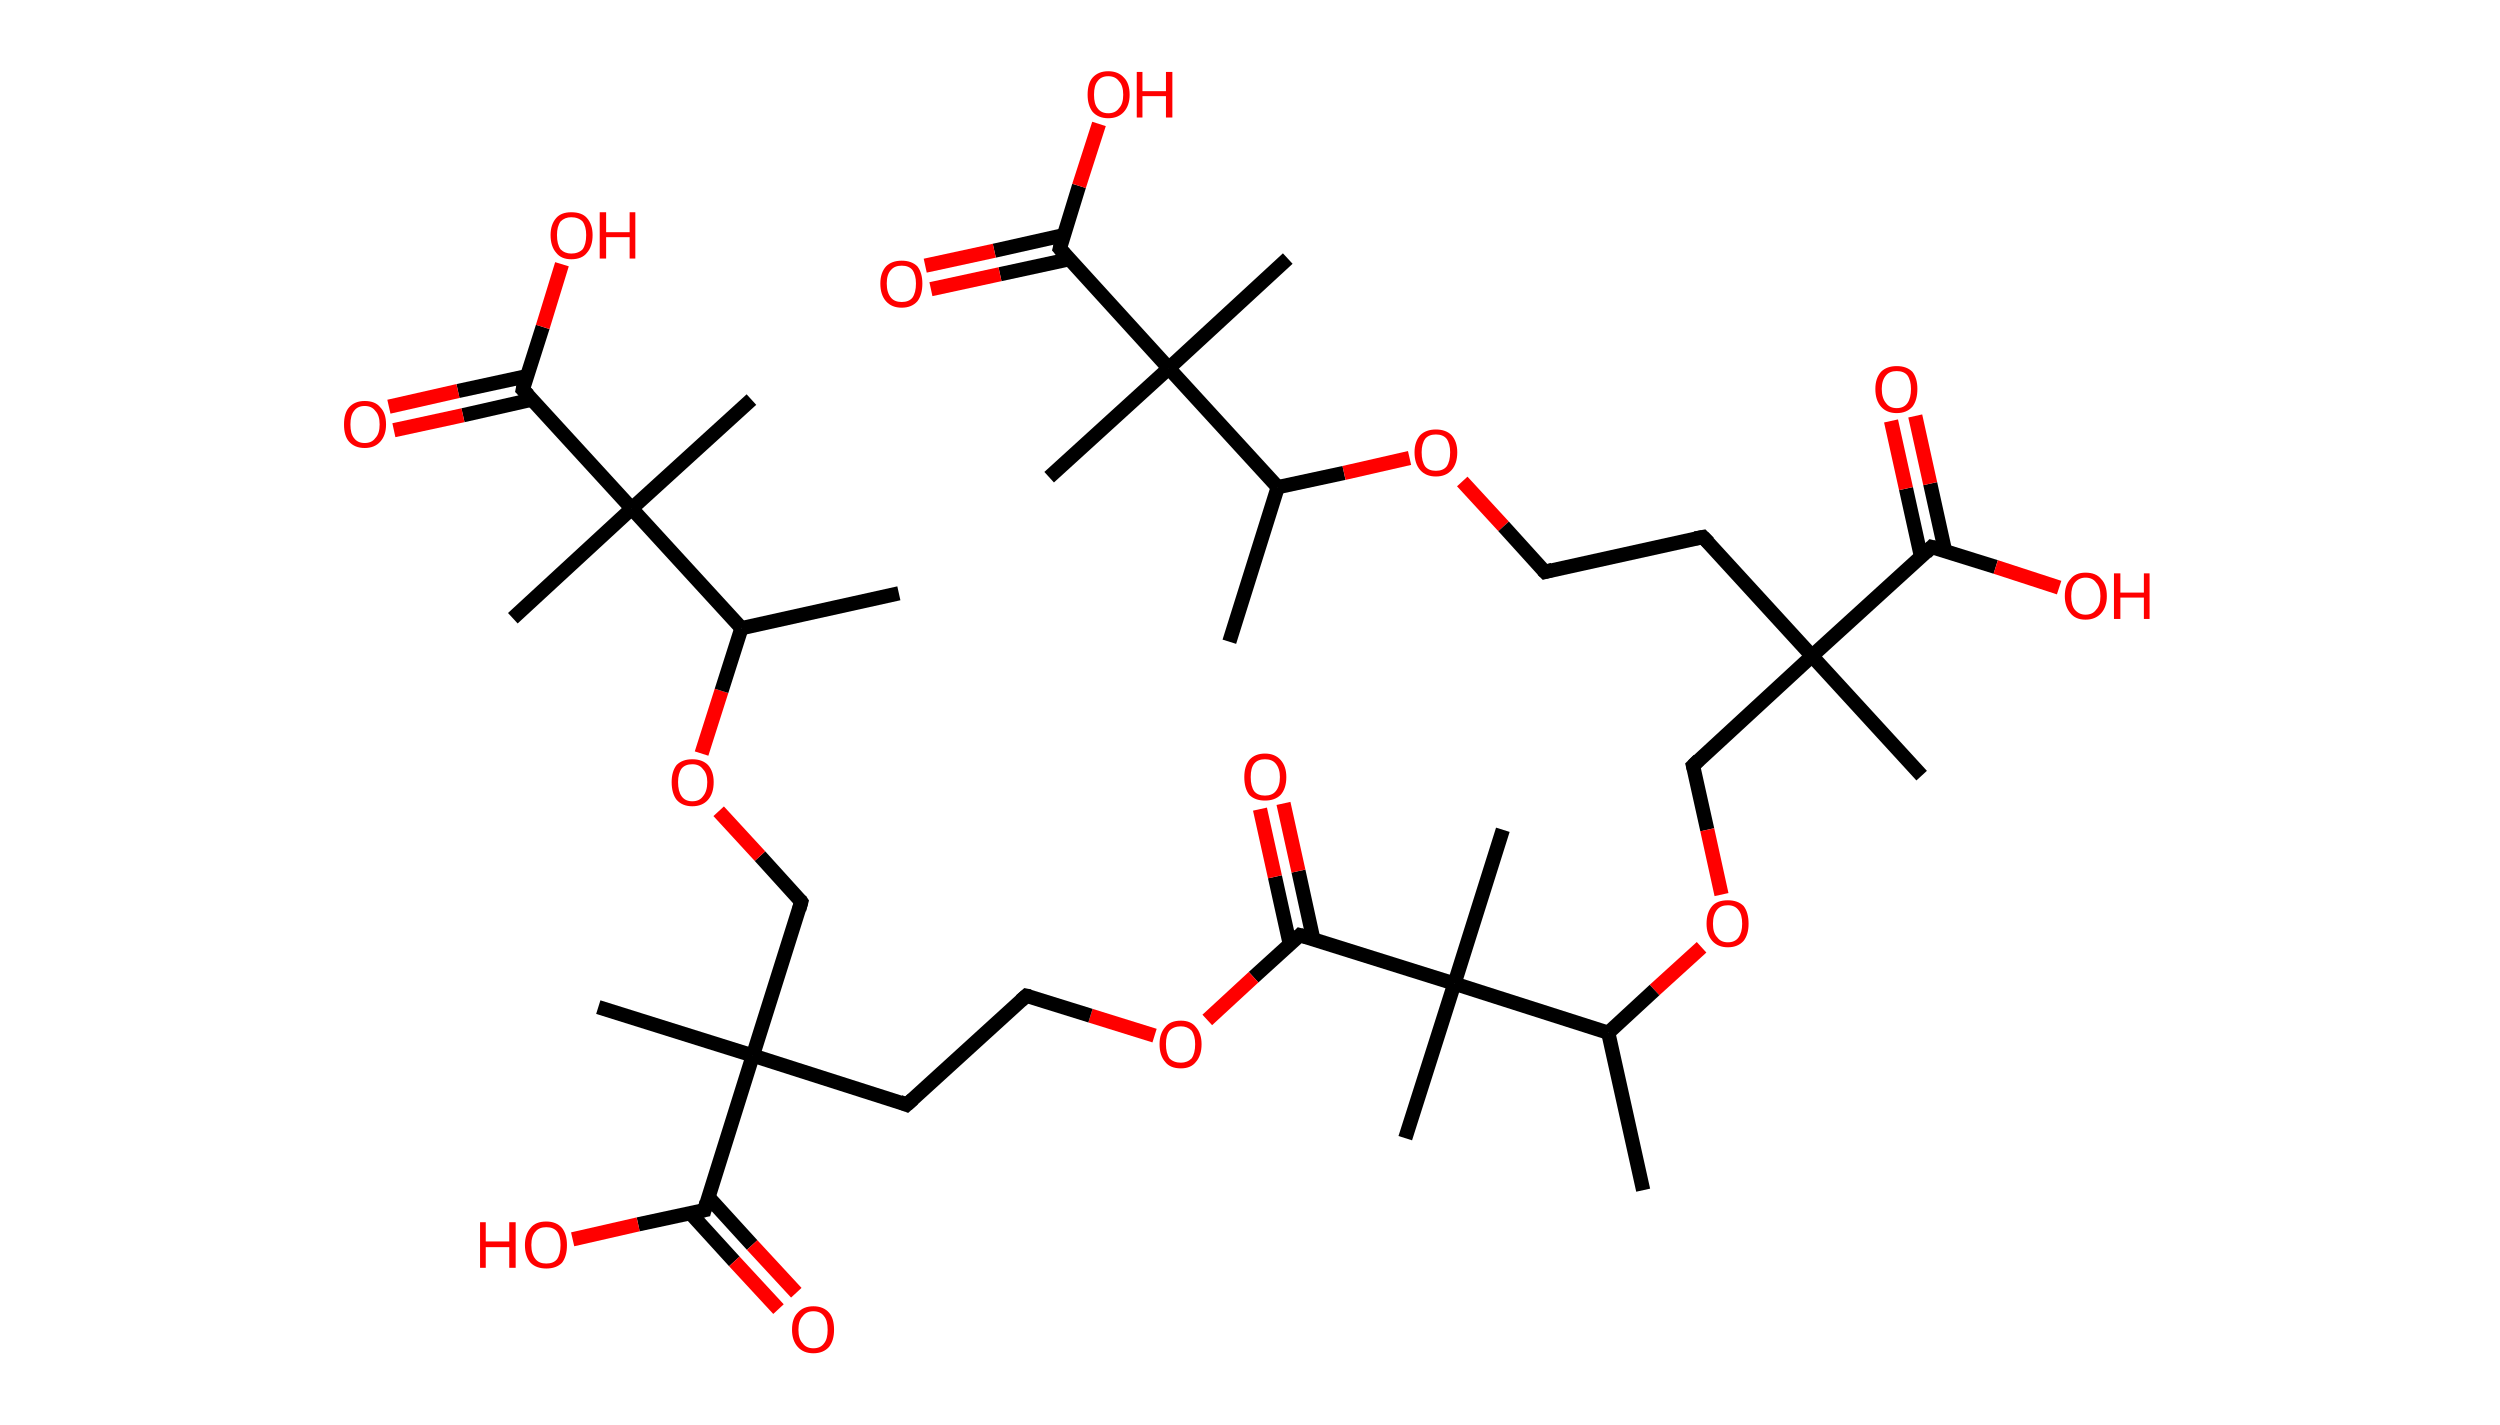 <?xml version='1.0' encoding='ASCII' standalone='yes'?>
<svg xmlns="http://www.w3.org/2000/svg" xmlns:rdkit="http://www.rdkit.org/xml" xmlns:xlink="http://www.w3.org/1999/xlink" version="1.1" baseProfile="full" xml:space="preserve" width="351px" height="200px" viewBox="0 0 351 200">
<!-- END OF HEADER -->
<rect style="opacity:1.0;fill:#FFFFFF;stroke:none" width="351.0" height="200.0" x="0.0" y="0.0"> </rect>
<path class="bond-0 atom-0 atom-1" d="M 172.6,90.1 L 179.4,68.4" style="fill:none;fill-rule:evenodd;stroke:#000000;stroke-width:2.0px;stroke-linecap:butt;stroke-linejoin:miter;stroke-opacity:1"/>
<path class="bond-1 atom-1 atom-2" d="M 179.4,68.4 L 188.7,66.4" style="fill:none;fill-rule:evenodd;stroke:#000000;stroke-width:2.0px;stroke-linecap:butt;stroke-linejoin:miter;stroke-opacity:1"/>
<path class="bond-1 atom-1 atom-2" d="M 188.7,66.4 L 197.9,64.3" style="fill:none;fill-rule:evenodd;stroke:#FF0000;stroke-width:2.0px;stroke-linecap:butt;stroke-linejoin:miter;stroke-opacity:1"/>
<path class="bond-2 atom-2 atom-3" d="M 205.3,67.6 L 211.1,73.9" style="fill:none;fill-rule:evenodd;stroke:#FF0000;stroke-width:2.0px;stroke-linecap:butt;stroke-linejoin:miter;stroke-opacity:1"/>
<path class="bond-2 atom-2 atom-3" d="M 211.1,73.9 L 216.9,80.3" style="fill:none;fill-rule:evenodd;stroke:#000000;stroke-width:2.0px;stroke-linecap:butt;stroke-linejoin:miter;stroke-opacity:1"/>
<path class="bond-3 atom-3 atom-4" d="M 216.9,80.3 L 239.1,75.4" style="fill:none;fill-rule:evenodd;stroke:#000000;stroke-width:2.0px;stroke-linecap:butt;stroke-linejoin:miter;stroke-opacity:1"/>
<path class="bond-4 atom-4 atom-5" d="M 239.1,75.4 L 254.4,92.1" style="fill:none;fill-rule:evenodd;stroke:#000000;stroke-width:2.0px;stroke-linecap:butt;stroke-linejoin:miter;stroke-opacity:1"/>
<path class="bond-5 atom-5 atom-6" d="M 254.4,92.1 L 269.8,108.9" style="fill:none;fill-rule:evenodd;stroke:#000000;stroke-width:2.0px;stroke-linecap:butt;stroke-linejoin:miter;stroke-opacity:1"/>
<path class="bond-6 atom-5 atom-7" d="M 254.4,92.1 L 237.7,107.5" style="fill:none;fill-rule:evenodd;stroke:#000000;stroke-width:2.0px;stroke-linecap:butt;stroke-linejoin:miter;stroke-opacity:1"/>
<path class="bond-7 atom-7 atom-8" d="M 237.7,107.5 L 239.7,116.5" style="fill:none;fill-rule:evenodd;stroke:#000000;stroke-width:2.0px;stroke-linecap:butt;stroke-linejoin:miter;stroke-opacity:1"/>
<path class="bond-7 atom-7 atom-8" d="M 239.7,116.5 L 241.7,125.6" style="fill:none;fill-rule:evenodd;stroke:#FF0000;stroke-width:2.0px;stroke-linecap:butt;stroke-linejoin:miter;stroke-opacity:1"/>
<path class="bond-8 atom-8 atom-9" d="M 238.9,133.0 L 232.3,139.0" style="fill:none;fill-rule:evenodd;stroke:#FF0000;stroke-width:2.0px;stroke-linecap:butt;stroke-linejoin:miter;stroke-opacity:1"/>
<path class="bond-8 atom-8 atom-9" d="M 232.3,139.0 L 225.8,145.0" style="fill:none;fill-rule:evenodd;stroke:#000000;stroke-width:2.0px;stroke-linecap:butt;stroke-linejoin:miter;stroke-opacity:1"/>
<path class="bond-9 atom-9 atom-10" d="M 225.8,145.0 L 230.7,167.1" style="fill:none;fill-rule:evenodd;stroke:#000000;stroke-width:2.0px;stroke-linecap:butt;stroke-linejoin:miter;stroke-opacity:1"/>
<path class="bond-10 atom-9 atom-11" d="M 225.8,145.0 L 204.2,138.1" style="fill:none;fill-rule:evenodd;stroke:#000000;stroke-width:2.0px;stroke-linecap:butt;stroke-linejoin:miter;stroke-opacity:1"/>
<path class="bond-11 atom-11 atom-12" d="M 204.2,138.1 L 211.0,116.5" style="fill:none;fill-rule:evenodd;stroke:#000000;stroke-width:2.0px;stroke-linecap:butt;stroke-linejoin:miter;stroke-opacity:1"/>
<path class="bond-12 atom-11 atom-13" d="M 204.2,138.1 L 197.3,159.8" style="fill:none;fill-rule:evenodd;stroke:#000000;stroke-width:2.0px;stroke-linecap:butt;stroke-linejoin:miter;stroke-opacity:1"/>
<path class="bond-13 atom-11 atom-14" d="M 204.2,138.1 L 182.5,131.3" style="fill:none;fill-rule:evenodd;stroke:#000000;stroke-width:2.0px;stroke-linecap:butt;stroke-linejoin:miter;stroke-opacity:1"/>
<path class="bond-14 atom-14 atom-15" d="M 184.4,131.9 L 182.3,122.3" style="fill:none;fill-rule:evenodd;stroke:#000000;stroke-width:2.0px;stroke-linecap:butt;stroke-linejoin:miter;stroke-opacity:1"/>
<path class="bond-14 atom-14 atom-15" d="M 182.3,122.3 L 180.2,112.8" style="fill:none;fill-rule:evenodd;stroke:#FF0000;stroke-width:2.0px;stroke-linecap:butt;stroke-linejoin:miter;stroke-opacity:1"/>
<path class="bond-14 atom-14 atom-15" d="M 181.1,132.6 L 179.0,123.1" style="fill:none;fill-rule:evenodd;stroke:#000000;stroke-width:2.0px;stroke-linecap:butt;stroke-linejoin:miter;stroke-opacity:1"/>
<path class="bond-14 atom-14 atom-15" d="M 179.0,123.1 L 176.9,113.6" style="fill:none;fill-rule:evenodd;stroke:#FF0000;stroke-width:2.0px;stroke-linecap:butt;stroke-linejoin:miter;stroke-opacity:1"/>
<path class="bond-15 atom-14 atom-16" d="M 182.5,131.3 L 176.0,137.2" style="fill:none;fill-rule:evenodd;stroke:#000000;stroke-width:2.0px;stroke-linecap:butt;stroke-linejoin:miter;stroke-opacity:1"/>
<path class="bond-15 atom-14 atom-16" d="M 176.0,137.2 L 169.5,143.2" style="fill:none;fill-rule:evenodd;stroke:#FF0000;stroke-width:2.0px;stroke-linecap:butt;stroke-linejoin:miter;stroke-opacity:1"/>
<path class="bond-16 atom-16 atom-17" d="M 162.1,145.4 L 153.1,142.6" style="fill:none;fill-rule:evenodd;stroke:#FF0000;stroke-width:2.0px;stroke-linecap:butt;stroke-linejoin:miter;stroke-opacity:1"/>
<path class="bond-16 atom-16 atom-17" d="M 153.1,142.6 L 144.1,139.8" style="fill:none;fill-rule:evenodd;stroke:#000000;stroke-width:2.0px;stroke-linecap:butt;stroke-linejoin:miter;stroke-opacity:1"/>
<path class="bond-17 atom-17 atom-18" d="M 144.1,139.8 L 127.3,155.1" style="fill:none;fill-rule:evenodd;stroke:#000000;stroke-width:2.0px;stroke-linecap:butt;stroke-linejoin:miter;stroke-opacity:1"/>
<path class="bond-18 atom-18 atom-19" d="M 127.3,155.1 L 105.7,148.2" style="fill:none;fill-rule:evenodd;stroke:#000000;stroke-width:2.0px;stroke-linecap:butt;stroke-linejoin:miter;stroke-opacity:1"/>
<path class="bond-19 atom-19 atom-20" d="M 105.7,148.2 L 84.0,141.4" style="fill:none;fill-rule:evenodd;stroke:#000000;stroke-width:2.0px;stroke-linecap:butt;stroke-linejoin:miter;stroke-opacity:1"/>
<path class="bond-20 atom-19 atom-21" d="M 105.7,148.2 L 112.5,126.6" style="fill:none;fill-rule:evenodd;stroke:#000000;stroke-width:2.0px;stroke-linecap:butt;stroke-linejoin:miter;stroke-opacity:1"/>
<path class="bond-21 atom-21 atom-22" d="M 112.5,126.6 L 106.7,120.2" style="fill:none;fill-rule:evenodd;stroke:#000000;stroke-width:2.0px;stroke-linecap:butt;stroke-linejoin:miter;stroke-opacity:1"/>
<path class="bond-21 atom-21 atom-22" d="M 106.7,120.2 L 100.9,113.9" style="fill:none;fill-rule:evenodd;stroke:#FF0000;stroke-width:2.0px;stroke-linecap:butt;stroke-linejoin:miter;stroke-opacity:1"/>
<path class="bond-22 atom-22 atom-23" d="M 98.5,105.8 L 101.3,97.0" style="fill:none;fill-rule:evenodd;stroke:#FF0000;stroke-width:2.0px;stroke-linecap:butt;stroke-linejoin:miter;stroke-opacity:1"/>
<path class="bond-22 atom-22 atom-23" d="M 101.3,97.0 L 104.1,88.2" style="fill:none;fill-rule:evenodd;stroke:#000000;stroke-width:2.0px;stroke-linecap:butt;stroke-linejoin:miter;stroke-opacity:1"/>
<path class="bond-23 atom-23 atom-24" d="M 104.1,88.2 L 126.2,83.3" style="fill:none;fill-rule:evenodd;stroke:#000000;stroke-width:2.0px;stroke-linecap:butt;stroke-linejoin:miter;stroke-opacity:1"/>
<path class="bond-24 atom-23 atom-25" d="M 104.1,88.2 L 88.7,71.4" style="fill:none;fill-rule:evenodd;stroke:#000000;stroke-width:2.0px;stroke-linecap:butt;stroke-linejoin:miter;stroke-opacity:1"/>
<path class="bond-25 atom-25 atom-26" d="M 88.7,71.4 L 72.0,86.8" style="fill:none;fill-rule:evenodd;stroke:#000000;stroke-width:2.0px;stroke-linecap:butt;stroke-linejoin:miter;stroke-opacity:1"/>
<path class="bond-26 atom-25 atom-27" d="M 88.7,71.4 L 105.5,56.1" style="fill:none;fill-rule:evenodd;stroke:#000000;stroke-width:2.0px;stroke-linecap:butt;stroke-linejoin:miter;stroke-opacity:1"/>
<path class="bond-27 atom-25 atom-28" d="M 88.7,71.4 L 73.4,54.7" style="fill:none;fill-rule:evenodd;stroke:#000000;stroke-width:2.0px;stroke-linecap:butt;stroke-linejoin:miter;stroke-opacity:1"/>
<path class="bond-28 atom-28 atom-29" d="M 74.0,52.8 L 64.3,54.9" style="fill:none;fill-rule:evenodd;stroke:#000000;stroke-width:2.0px;stroke-linecap:butt;stroke-linejoin:miter;stroke-opacity:1"/>
<path class="bond-28 atom-28 atom-29" d="M 64.3,54.9 L 54.6,57.1" style="fill:none;fill-rule:evenodd;stroke:#FF0000;stroke-width:2.0px;stroke-linecap:butt;stroke-linejoin:miter;stroke-opacity:1"/>
<path class="bond-28 atom-28 atom-29" d="M 74.7,56.1 L 65.0,58.3" style="fill:none;fill-rule:evenodd;stroke:#000000;stroke-width:2.0px;stroke-linecap:butt;stroke-linejoin:miter;stroke-opacity:1"/>
<path class="bond-28 atom-28 atom-29" d="M 65.0,58.3 L 55.3,60.4" style="fill:none;fill-rule:evenodd;stroke:#FF0000;stroke-width:2.0px;stroke-linecap:butt;stroke-linejoin:miter;stroke-opacity:1"/>
<path class="bond-29 atom-28 atom-30" d="M 73.4,54.7 L 76.2,45.9" style="fill:none;fill-rule:evenodd;stroke:#000000;stroke-width:2.0px;stroke-linecap:butt;stroke-linejoin:miter;stroke-opacity:1"/>
<path class="bond-29 atom-28 atom-30" d="M 76.2,45.9 L 78.9,37.1" style="fill:none;fill-rule:evenodd;stroke:#FF0000;stroke-width:2.0px;stroke-linecap:butt;stroke-linejoin:miter;stroke-opacity:1"/>
<path class="bond-30 atom-19 atom-31" d="M 105.7,148.2 L 98.9,169.9" style="fill:none;fill-rule:evenodd;stroke:#000000;stroke-width:2.0px;stroke-linecap:butt;stroke-linejoin:miter;stroke-opacity:1"/>
<path class="bond-31 atom-31 atom-32" d="M 96.9,170.3 L 103.1,177.1" style="fill:none;fill-rule:evenodd;stroke:#000000;stroke-width:2.0px;stroke-linecap:butt;stroke-linejoin:miter;stroke-opacity:1"/>
<path class="bond-31 atom-31 atom-32" d="M 103.1,177.1 L 109.3,183.8" style="fill:none;fill-rule:evenodd;stroke:#FF0000;stroke-width:2.0px;stroke-linecap:butt;stroke-linejoin:miter;stroke-opacity:1"/>
<path class="bond-31 atom-31 atom-32" d="M 99.4,168.0 L 105.6,174.8" style="fill:none;fill-rule:evenodd;stroke:#000000;stroke-width:2.0px;stroke-linecap:butt;stroke-linejoin:miter;stroke-opacity:1"/>
<path class="bond-31 atom-31 atom-32" d="M 105.6,174.8 L 111.8,181.5" style="fill:none;fill-rule:evenodd;stroke:#FF0000;stroke-width:2.0px;stroke-linecap:butt;stroke-linejoin:miter;stroke-opacity:1"/>
<path class="bond-32 atom-31 atom-33" d="M 98.9,169.9 L 89.6,171.9" style="fill:none;fill-rule:evenodd;stroke:#000000;stroke-width:2.0px;stroke-linecap:butt;stroke-linejoin:miter;stroke-opacity:1"/>
<path class="bond-32 atom-31 atom-33" d="M 89.6,171.9 L 80.4,174.0" style="fill:none;fill-rule:evenodd;stroke:#FF0000;stroke-width:2.0px;stroke-linecap:butt;stroke-linejoin:miter;stroke-opacity:1"/>
<path class="bond-33 atom-5 atom-34" d="M 254.4,92.1 L 271.2,76.8" style="fill:none;fill-rule:evenodd;stroke:#000000;stroke-width:2.0px;stroke-linecap:butt;stroke-linejoin:miter;stroke-opacity:1"/>
<path class="bond-34 atom-34 atom-35" d="M 273.1,77.4 L 271.0,67.9" style="fill:none;fill-rule:evenodd;stroke:#000000;stroke-width:2.0px;stroke-linecap:butt;stroke-linejoin:miter;stroke-opacity:1"/>
<path class="bond-34 atom-34 atom-35" d="M 271.0,67.9 L 268.9,58.4" style="fill:none;fill-rule:evenodd;stroke:#FF0000;stroke-width:2.0px;stroke-linecap:butt;stroke-linejoin:miter;stroke-opacity:1"/>
<path class="bond-34 atom-34 atom-35" d="M 269.7,78.1 L 267.6,68.6" style="fill:none;fill-rule:evenodd;stroke:#000000;stroke-width:2.0px;stroke-linecap:butt;stroke-linejoin:miter;stroke-opacity:1"/>
<path class="bond-34 atom-34 atom-35" d="M 267.6,68.6 L 265.5,59.1" style="fill:none;fill-rule:evenodd;stroke:#FF0000;stroke-width:2.0px;stroke-linecap:butt;stroke-linejoin:miter;stroke-opacity:1"/>
<path class="bond-35 atom-34 atom-36" d="M 271.2,76.8 L 280.2,79.6" style="fill:none;fill-rule:evenodd;stroke:#000000;stroke-width:2.0px;stroke-linecap:butt;stroke-linejoin:miter;stroke-opacity:1"/>
<path class="bond-35 atom-34 atom-36" d="M 280.2,79.6 L 289.1,82.5" style="fill:none;fill-rule:evenodd;stroke:#FF0000;stroke-width:2.0px;stroke-linecap:butt;stroke-linejoin:miter;stroke-opacity:1"/>
<path class="bond-36 atom-1 atom-37" d="M 179.4,68.4 L 164.1,51.7" style="fill:none;fill-rule:evenodd;stroke:#000000;stroke-width:2.0px;stroke-linecap:butt;stroke-linejoin:miter;stroke-opacity:1"/>
<path class="bond-37 atom-37 atom-38" d="M 164.1,51.7 L 147.3,67.0" style="fill:none;fill-rule:evenodd;stroke:#000000;stroke-width:2.0px;stroke-linecap:butt;stroke-linejoin:miter;stroke-opacity:1"/>
<path class="bond-38 atom-37 atom-39" d="M 164.1,51.7 L 180.8,36.3" style="fill:none;fill-rule:evenodd;stroke:#000000;stroke-width:2.0px;stroke-linecap:butt;stroke-linejoin:miter;stroke-opacity:1"/>
<path class="bond-39 atom-37 atom-40" d="M 164.1,51.7 L 148.8,34.9" style="fill:none;fill-rule:evenodd;stroke:#000000;stroke-width:2.0px;stroke-linecap:butt;stroke-linejoin:miter;stroke-opacity:1"/>
<path class="bond-40 atom-40 atom-41" d="M 149.4,33.0 L 139.6,35.2" style="fill:none;fill-rule:evenodd;stroke:#000000;stroke-width:2.0px;stroke-linecap:butt;stroke-linejoin:miter;stroke-opacity:1"/>
<path class="bond-40 atom-40 atom-41" d="M 139.6,35.2 L 129.9,37.3" style="fill:none;fill-rule:evenodd;stroke:#FF0000;stroke-width:2.0px;stroke-linecap:butt;stroke-linejoin:miter;stroke-opacity:1"/>
<path class="bond-40 atom-40 atom-41" d="M 150.1,36.4 L 140.4,38.5" style="fill:none;fill-rule:evenodd;stroke:#000000;stroke-width:2.0px;stroke-linecap:butt;stroke-linejoin:miter;stroke-opacity:1"/>
<path class="bond-40 atom-40 atom-41" d="M 140.4,38.5 L 130.7,40.6" style="fill:none;fill-rule:evenodd;stroke:#FF0000;stroke-width:2.0px;stroke-linecap:butt;stroke-linejoin:miter;stroke-opacity:1"/>
<path class="bond-41 atom-40 atom-42" d="M 148.8,34.9 L 151.5,26.1" style="fill:none;fill-rule:evenodd;stroke:#000000;stroke-width:2.0px;stroke-linecap:butt;stroke-linejoin:miter;stroke-opacity:1"/>
<path class="bond-41 atom-40 atom-42" d="M 151.5,26.1 L 154.3,17.4" style="fill:none;fill-rule:evenodd;stroke:#FF0000;stroke-width:2.0px;stroke-linecap:butt;stroke-linejoin:miter;stroke-opacity:1"/>
<path d="M 216.6,80.0 L 216.9,80.3 L 218.0,80.0" style="fill:none;stroke:#000000;stroke-width:2.0px;stroke-linecap:butt;stroke-linejoin:miter;stroke-opacity:1;"/>
<path d="M 238.0,75.6 L 239.1,75.4 L 239.9,76.2" style="fill:none;stroke:#000000;stroke-width:2.0px;stroke-linecap:butt;stroke-linejoin:miter;stroke-opacity:1;"/>
<path d="M 238.5,106.7 L 237.7,107.5 L 237.8,107.9" style="fill:none;stroke:#000000;stroke-width:2.0px;stroke-linecap:butt;stroke-linejoin:miter;stroke-opacity:1;"/>
<path d="M 183.6,131.6 L 182.5,131.3 L 182.2,131.6" style="fill:none;stroke:#000000;stroke-width:2.0px;stroke-linecap:butt;stroke-linejoin:miter;stroke-opacity:1;"/>
<path d="M 144.6,139.9 L 144.1,139.8 L 143.3,140.5" style="fill:none;stroke:#000000;stroke-width:2.0px;stroke-linecap:butt;stroke-linejoin:miter;stroke-opacity:1;"/>
<path d="M 128.2,154.3 L 127.3,155.1 L 126.3,154.7" style="fill:none;stroke:#000000;stroke-width:2.0px;stroke-linecap:butt;stroke-linejoin:miter;stroke-opacity:1;"/>
<path d="M 112.2,127.7 L 112.5,126.6 L 112.3,126.3" style="fill:none;stroke:#000000;stroke-width:2.0px;stroke-linecap:butt;stroke-linejoin:miter;stroke-opacity:1;"/>
<path d="M 74.2,55.5 L 73.4,54.7 L 73.5,54.2" style="fill:none;stroke:#000000;stroke-width:2.0px;stroke-linecap:butt;stroke-linejoin:miter;stroke-opacity:1;"/>
<path d="M 99.2,168.8 L 98.9,169.9 L 98.4,170.0" style="fill:none;stroke:#000000;stroke-width:2.0px;stroke-linecap:butt;stroke-linejoin:miter;stroke-opacity:1;"/>
<path d="M 270.4,77.6 L 271.2,76.8 L 271.6,76.9" style="fill:none;stroke:#000000;stroke-width:2.0px;stroke-linecap:butt;stroke-linejoin:miter;stroke-opacity:1;"/>
<path d="M 149.5,35.7 L 148.8,34.9 L 148.9,34.5" style="fill:none;stroke:#000000;stroke-width:2.0px;stroke-linecap:butt;stroke-linejoin:miter;stroke-opacity:1;"/>
<path class="atom-2" d="M 198.6 63.5 Q 198.6 62.0, 199.4 61.1 Q 200.2 60.3, 201.6 60.3 Q 203.0 60.3, 203.8 61.1 Q 204.6 62.0, 204.6 63.5 Q 204.6 65.1, 203.8 66.0 Q 203.0 66.9, 201.6 66.9 Q 200.2 66.9, 199.4 66.0 Q 198.6 65.1, 198.6 63.5 M 201.6 66.1 Q 202.6 66.1, 203.1 65.5 Q 203.6 64.8, 203.6 63.5 Q 203.6 62.3, 203.1 61.6 Q 202.6 61.0, 201.6 61.0 Q 200.6 61.0, 200.1 61.6 Q 199.6 62.3, 199.6 63.5 Q 199.6 64.8, 200.1 65.5 Q 200.6 66.1, 201.6 66.1 " fill="#FF0000"/>
<path class="atom-8" d="M 239.6 129.7 Q 239.6 128.1, 240.4 127.2 Q 241.1 126.4, 242.6 126.4 Q 244.0 126.4, 244.8 127.2 Q 245.5 128.1, 245.5 129.7 Q 245.5 131.2, 244.8 132.1 Q 244.0 133.0, 242.6 133.0 Q 241.2 133.0, 240.4 132.1 Q 239.6 131.2, 239.6 129.7 M 242.6 132.3 Q 243.6 132.3, 244.1 131.6 Q 244.6 130.9, 244.6 129.7 Q 244.6 128.4, 244.1 127.8 Q 243.6 127.1, 242.6 127.1 Q 241.6 127.1, 241.1 127.7 Q 240.5 128.4, 240.5 129.7 Q 240.5 131.0, 241.1 131.6 Q 241.6 132.3, 242.6 132.3 " fill="#FF0000"/>
<path class="atom-15" d="M 174.7 109.1 Q 174.7 107.6, 175.4 106.7 Q 176.2 105.8, 177.6 105.8 Q 179.0 105.8, 179.8 106.7 Q 180.6 107.6, 180.6 109.1 Q 180.6 110.7, 179.8 111.6 Q 179.0 112.4, 177.6 112.4 Q 176.2 112.4, 175.4 111.6 Q 174.7 110.7, 174.7 109.1 M 177.6 111.7 Q 178.6 111.7, 179.1 111.1 Q 179.7 110.4, 179.7 109.1 Q 179.7 107.9, 179.1 107.2 Q 178.6 106.6, 177.6 106.6 Q 176.6 106.6, 176.1 107.2 Q 175.6 107.8, 175.6 109.1 Q 175.6 110.4, 176.1 111.1 Q 176.6 111.7, 177.6 111.7 " fill="#FF0000"/>
<path class="atom-16" d="M 162.8 146.6 Q 162.8 145.1, 163.6 144.2 Q 164.3 143.3, 165.8 143.3 Q 167.2 143.3, 167.9 144.2 Q 168.7 145.1, 168.7 146.6 Q 168.7 148.2, 167.9 149.1 Q 167.2 150.0, 165.8 150.0 Q 164.3 150.0, 163.6 149.1 Q 162.8 148.2, 162.8 146.6 M 165.8 149.2 Q 166.7 149.2, 167.3 148.6 Q 167.8 147.9, 167.8 146.6 Q 167.8 145.4, 167.3 144.7 Q 166.7 144.1, 165.8 144.1 Q 164.8 144.1, 164.2 144.7 Q 163.7 145.3, 163.7 146.6 Q 163.7 147.9, 164.2 148.6 Q 164.8 149.2, 165.8 149.2 " fill="#FF0000"/>
<path class="atom-22" d="M 94.3 109.8 Q 94.3 108.3, 95.0 107.4 Q 95.8 106.6, 97.2 106.6 Q 98.6 106.6, 99.4 107.4 Q 100.2 108.3, 100.2 109.8 Q 100.2 111.4, 99.4 112.3 Q 98.6 113.2, 97.2 113.2 Q 95.8 113.2, 95.0 112.3 Q 94.3 111.4, 94.3 109.8 M 97.2 112.5 Q 98.2 112.5, 98.7 111.8 Q 99.3 111.1, 99.3 109.8 Q 99.3 108.6, 98.7 108.0 Q 98.2 107.3, 97.2 107.3 Q 96.2 107.3, 95.7 107.9 Q 95.2 108.6, 95.2 109.8 Q 95.2 111.1, 95.7 111.8 Q 96.2 112.5, 97.2 112.5 " fill="#FF0000"/>
<path class="atom-29" d="M 48.3 59.6 Q 48.3 58.0, 49.0 57.2 Q 49.8 56.3, 51.2 56.3 Q 52.7 56.3, 53.4 57.2 Q 54.2 58.0, 54.2 59.6 Q 54.2 61.1, 53.4 62.0 Q 52.6 62.9, 51.2 62.9 Q 49.8 62.9, 49.0 62.0 Q 48.3 61.2, 48.3 59.6 M 51.2 62.2 Q 52.2 62.2, 52.7 61.5 Q 53.3 60.9, 53.3 59.6 Q 53.3 58.3, 52.7 57.7 Q 52.2 57.0, 51.2 57.0 Q 50.2 57.0, 49.7 57.7 Q 49.2 58.3, 49.2 59.6 Q 49.2 60.9, 49.7 61.5 Q 50.2 62.2, 51.2 62.2 " fill="#FF0000"/>
<path class="atom-30" d="M 77.3 33.0 Q 77.3 31.5, 78.1 30.6 Q 78.8 29.8, 80.2 29.8 Q 81.7 29.8, 82.4 30.6 Q 83.2 31.5, 83.2 33.0 Q 83.2 34.6, 82.4 35.5 Q 81.7 36.4, 80.2 36.4 Q 78.8 36.4, 78.1 35.5 Q 77.3 34.6, 77.3 33.0 M 80.2 35.6 Q 81.2 35.6, 81.8 35.0 Q 82.3 34.3, 82.3 33.0 Q 82.3 31.8, 81.8 31.1 Q 81.2 30.5, 80.2 30.5 Q 79.3 30.5, 78.7 31.1 Q 78.2 31.8, 78.2 33.0 Q 78.2 34.3, 78.7 35.0 Q 79.3 35.6, 80.2 35.6 " fill="#FF0000"/>
<path class="atom-30" d="M 84.2 29.8 L 85.1 29.8 L 85.1 32.6 L 88.4 32.6 L 88.4 29.8 L 89.2 29.8 L 89.2 36.3 L 88.4 36.3 L 88.4 33.3 L 85.1 33.3 L 85.1 36.3 L 84.2 36.3 L 84.2 29.8 " fill="#FF0000"/>
<path class="atom-32" d="M 111.2 186.7 Q 111.2 185.1, 112.0 184.3 Q 112.8 183.4, 114.2 183.4 Q 115.6 183.4, 116.4 184.3 Q 117.1 185.1, 117.1 186.7 Q 117.1 188.2, 116.4 189.1 Q 115.6 190.0, 114.2 190.0 Q 112.8 190.0, 112.0 189.1 Q 111.2 188.2, 111.2 186.7 M 114.2 189.3 Q 115.2 189.3, 115.7 188.6 Q 116.2 188.0, 116.2 186.7 Q 116.2 185.4, 115.7 184.8 Q 115.2 184.1, 114.2 184.1 Q 113.2 184.1, 112.7 184.8 Q 112.1 185.4, 112.1 186.7 Q 112.1 188.0, 112.7 188.6 Q 113.2 189.3, 114.2 189.3 " fill="#FF0000"/>
<path class="atom-33" d="M 67.4 171.6 L 68.2 171.6 L 68.2 174.3 L 71.5 174.3 L 71.5 171.6 L 72.4 171.6 L 72.4 178.0 L 71.5 178.0 L 71.5 175.1 L 68.2 175.1 L 68.2 178.0 L 67.4 178.0 L 67.4 171.6 " fill="#FF0000"/>
<path class="atom-33" d="M 73.7 174.8 Q 73.7 173.3, 74.5 172.4 Q 75.2 171.5, 76.7 171.5 Q 78.1 171.5, 78.9 172.4 Q 79.6 173.3, 79.6 174.8 Q 79.6 176.4, 78.9 177.3 Q 78.1 178.1, 76.7 178.1 Q 75.3 178.1, 74.5 177.3 Q 73.7 176.4, 73.7 174.8 M 76.7 177.4 Q 77.7 177.4, 78.2 176.8 Q 78.7 176.1, 78.7 174.8 Q 78.7 173.5, 78.2 172.9 Q 77.7 172.3, 76.7 172.3 Q 75.7 172.3, 75.2 172.9 Q 74.6 173.5, 74.6 174.8 Q 74.6 176.1, 75.2 176.8 Q 75.7 177.4, 76.7 177.4 " fill="#FF0000"/>
<path class="atom-35" d="M 263.3 54.6 Q 263.3 53.1, 264.1 52.2 Q 264.9 51.4, 266.3 51.4 Q 267.7 51.4, 268.5 52.2 Q 269.2 53.1, 269.2 54.6 Q 269.2 56.2, 268.5 57.1 Q 267.7 58.0, 266.3 58.0 Q 264.9 58.0, 264.1 57.1 Q 263.3 56.2, 263.3 54.6 M 266.3 57.3 Q 267.3 57.3, 267.8 56.6 Q 268.3 55.9, 268.3 54.6 Q 268.3 53.4, 267.8 52.7 Q 267.3 52.1, 266.3 52.1 Q 265.3 52.1, 264.8 52.7 Q 264.2 53.4, 264.2 54.6 Q 264.2 55.9, 264.8 56.6 Q 265.3 57.3, 266.3 57.3 " fill="#FF0000"/>
<path class="atom-36" d="M 289.9 83.7 Q 289.9 82.1, 290.7 81.3 Q 291.4 80.4, 292.8 80.4 Q 294.3 80.4, 295.0 81.3 Q 295.8 82.1, 295.8 83.7 Q 295.8 85.2, 295.0 86.1 Q 294.2 87.0, 292.8 87.0 Q 291.4 87.0, 290.7 86.1 Q 289.9 85.2, 289.9 83.7 M 292.8 86.3 Q 293.8 86.3, 294.3 85.6 Q 294.9 85.0, 294.9 83.7 Q 294.9 82.4, 294.3 81.8 Q 293.8 81.1, 292.8 81.1 Q 291.9 81.1, 291.3 81.8 Q 290.8 82.4, 290.8 83.7 Q 290.8 85.0, 291.3 85.6 Q 291.9 86.3, 292.8 86.3 " fill="#FF0000"/>
<path class="atom-36" d="M 296.8 80.5 L 297.7 80.5 L 297.7 83.2 L 301.0 83.2 L 301.0 80.5 L 301.8 80.5 L 301.8 86.9 L 301.0 86.9 L 301.0 83.9 L 297.7 83.9 L 297.7 86.9 L 296.8 86.9 L 296.8 80.5 " fill="#FF0000"/>
<path class="atom-41" d="M 123.6 39.8 Q 123.6 38.3, 124.4 37.4 Q 125.2 36.6, 126.6 36.6 Q 128.0 36.6, 128.8 37.4 Q 129.5 38.3, 129.5 39.8 Q 129.5 41.4, 128.8 42.3 Q 128.0 43.2, 126.6 43.2 Q 125.2 43.2, 124.4 42.3 Q 123.6 41.4, 123.6 39.8 M 126.6 42.4 Q 127.6 42.4, 128.1 41.8 Q 128.6 41.1, 128.6 39.8 Q 128.6 38.6, 128.1 37.9 Q 127.6 37.3, 126.6 37.3 Q 125.6 37.3, 125.1 37.9 Q 124.5 38.5, 124.5 39.8 Q 124.5 41.1, 125.1 41.8 Q 125.6 42.4, 126.6 42.4 " fill="#FF0000"/>
<path class="atom-42" d="M 152.7 13.3 Q 152.7 11.7, 153.4 10.9 Q 154.2 10.0, 155.6 10.0 Q 157.0 10.0, 157.8 10.9 Q 158.6 11.7, 158.6 13.3 Q 158.6 14.8, 157.8 15.7 Q 157.0 16.6, 155.6 16.6 Q 154.2 16.6, 153.4 15.7 Q 152.7 14.8, 152.7 13.3 M 155.6 15.9 Q 156.6 15.9, 157.1 15.2 Q 157.7 14.6, 157.7 13.3 Q 157.7 12.0, 157.1 11.4 Q 156.6 10.7, 155.6 10.7 Q 154.6 10.7, 154.1 11.4 Q 153.6 12.0, 153.6 13.3 Q 153.6 14.6, 154.1 15.2 Q 154.6 15.9, 155.6 15.9 " fill="#FF0000"/>
<path class="atom-42" d="M 159.6 10.1 L 160.4 10.1 L 160.4 12.8 L 163.7 12.8 L 163.7 10.1 L 164.6 10.1 L 164.6 16.5 L 163.7 16.5 L 163.7 13.5 L 160.4 13.5 L 160.4 16.5 L 159.6 16.5 L 159.6 10.1 " fill="#FF0000"/>
</svg>
